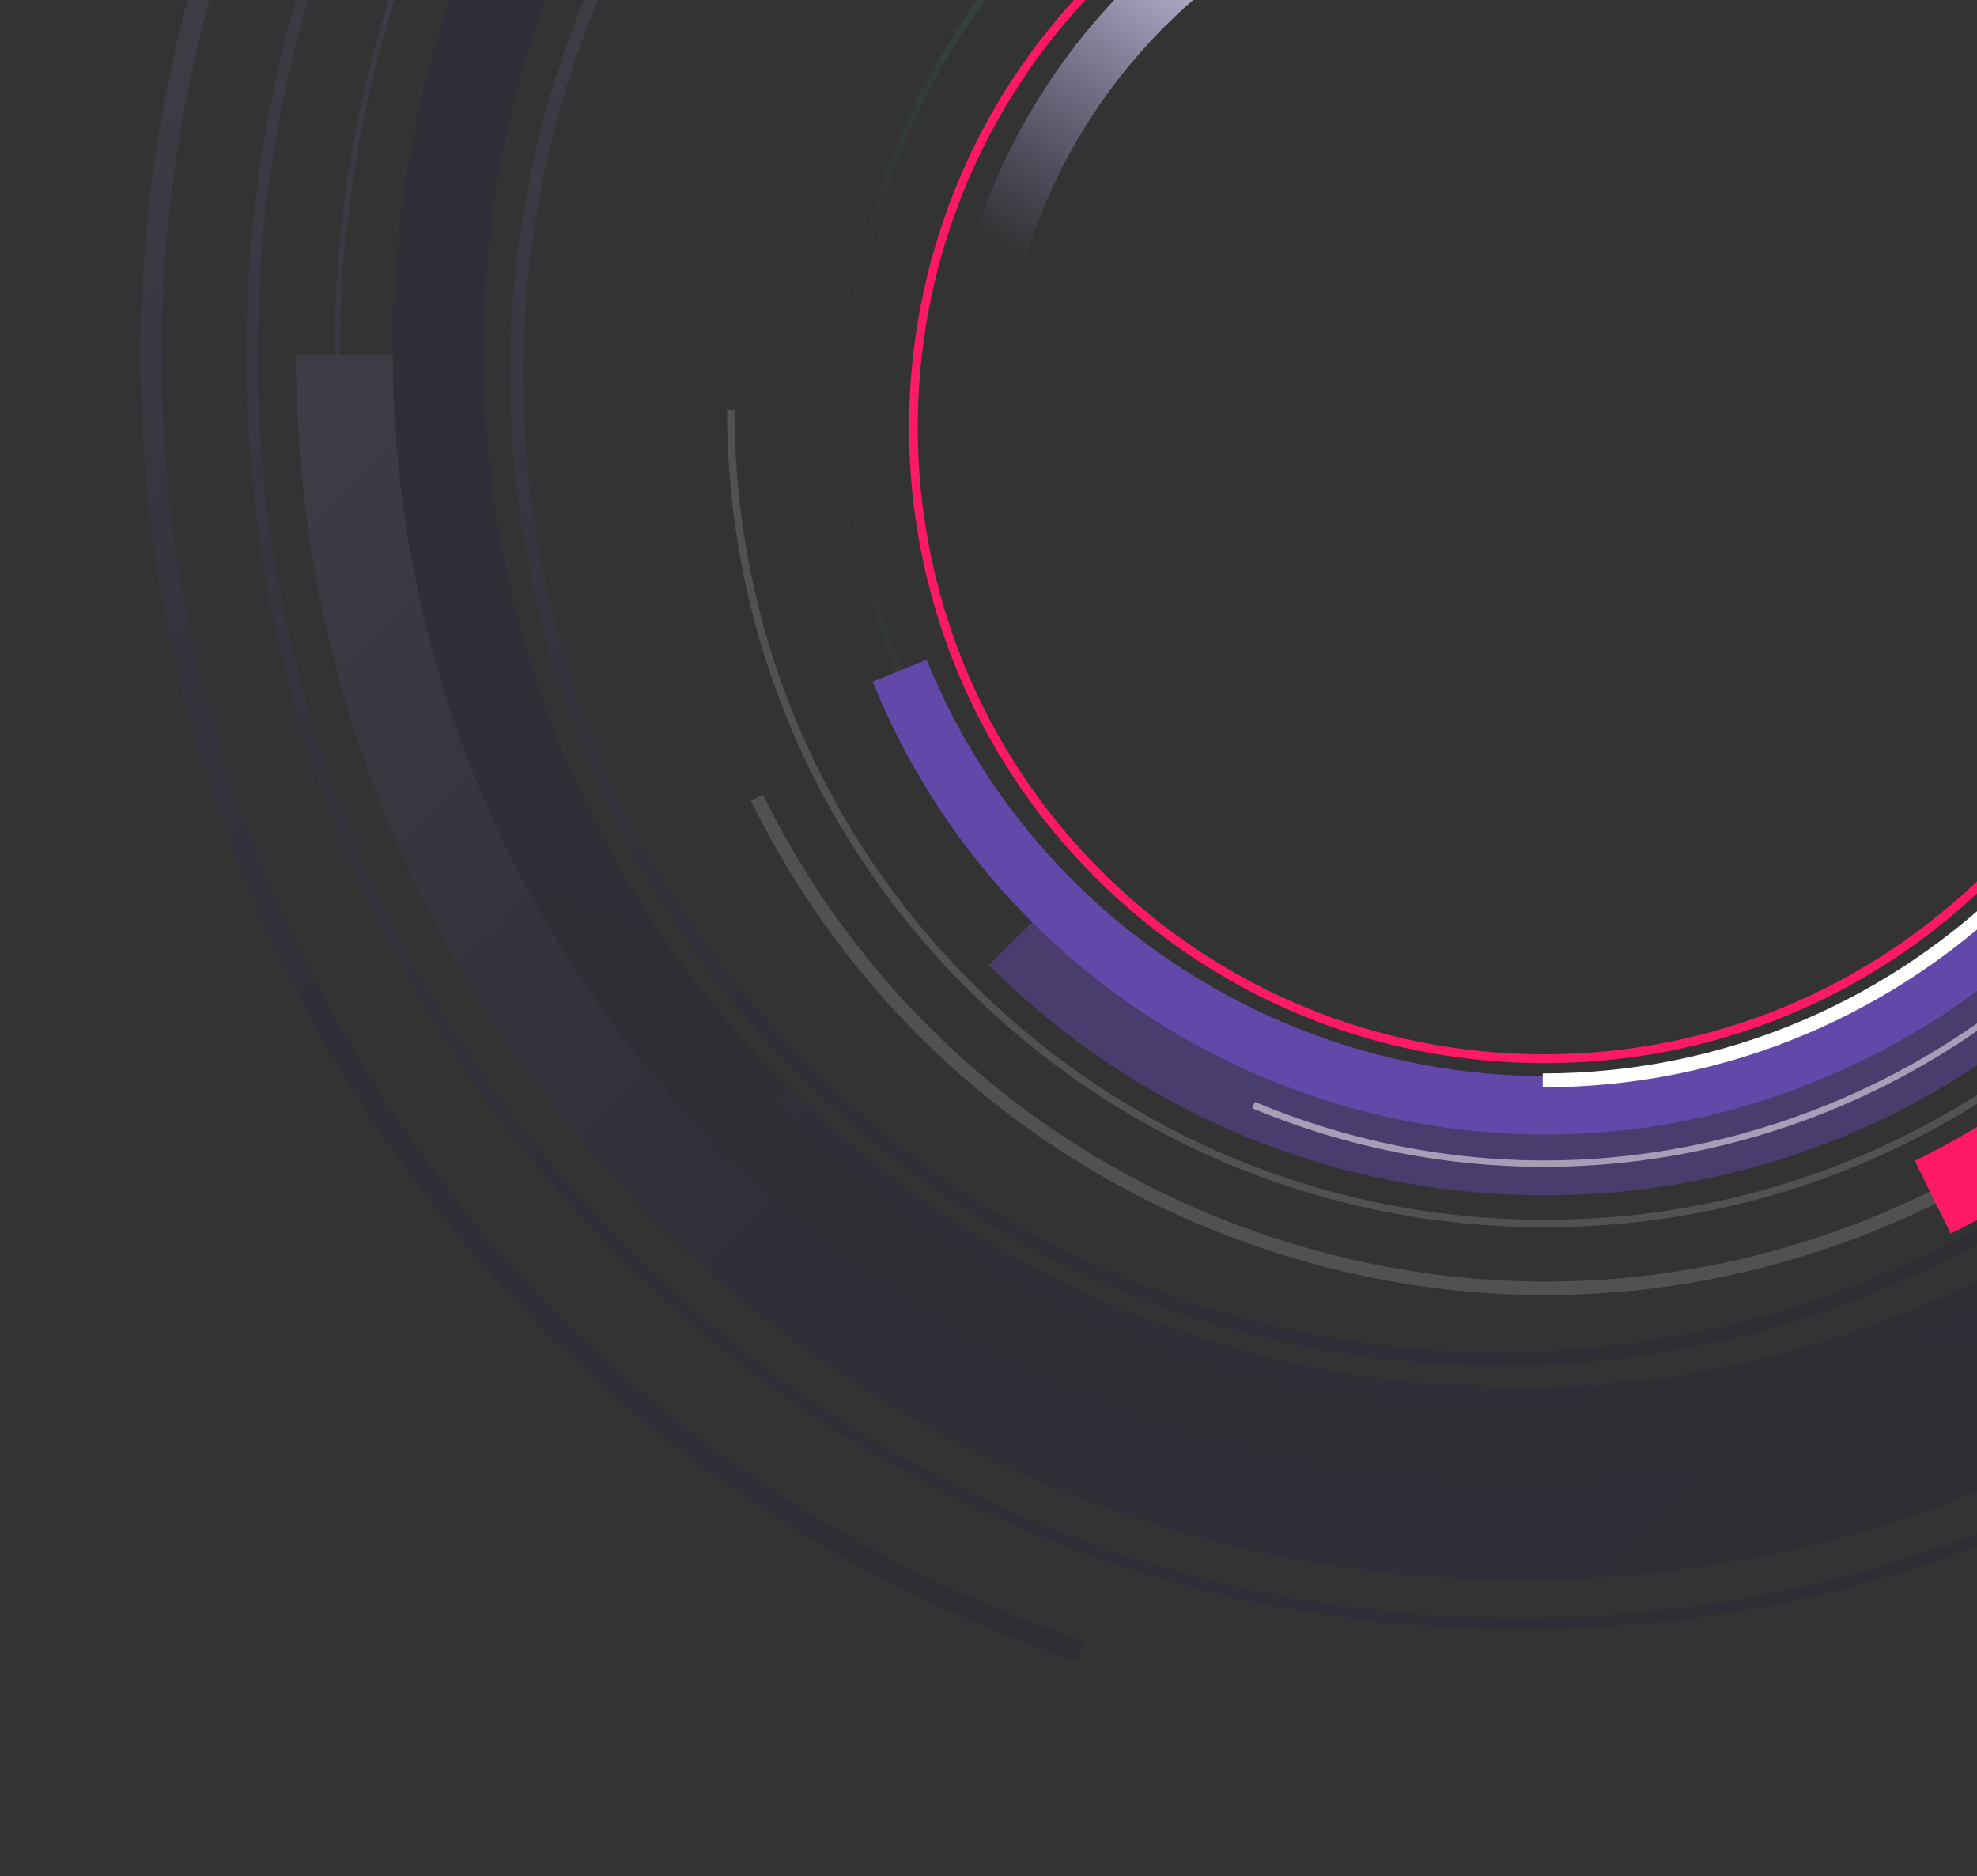 <svg width="1548" height="1469" viewBox="0 0 1548 1469" fill="none" xmlns="http://www.w3.org/2000/svg">
<rect x="0" y="0" width="1548" height="1469" fill="#333333" stroke="none"/>
<g opacity="0.1">
<path d="M485.049 983.601C296.541 795.092 192.833 544.582 192.833 277.946C192.833 11.309 296.541 -239.201 485.049 -427.709L491.444 -421.314C304.604 -234.474 201.73 13.812 201.73 277.946C201.73 542.08 304.604 790.366 491.444 977.206C678.284 1164.05 926.57 1266.92 1190.7 1266.92C1454.84 1266.92 1703.12 1164.05 1889.96 977.206C2076.8 790.366 2179.68 542.08 2179.68 277.946C2179.68 13.812 2076.8 -234.474 1889.96 -421.314L1896.36 -427.709C2084.87 -239.201 2188.57 11.309 2188.57 277.946C2188.57 544.582 2084.87 795.092 1896.36 983.601C1707.85 1172.11 1457.34 1275.82 1190.7 1275.82C924.068 1275.82 673.557 1172.11 485.049 983.601Z" fill="url(#paint0_linear_14_32)"/>
<path d="M427.217 1042.82C344.363 959.968 274.854 863.211 221.749 755.333C94.13 496.482 75.224 203.432 168.088 -69.877L183.658 -64.594C92.184 204.544 111.091 492.867 236.485 747.826C362.157 1002.79 579.303 1193.52 848.442 1284.99L843.159 1300.56C683.845 1246.62 542.602 1158.49 427.217 1042.82Z" fill="url(#paint1_linear_14_32)"/>
<path d="M533.983 934.944C358.543 759.504 261.786 526.232 261.786 277.946C261.786 -234.196 678.562 -650.972 1190.7 -650.972V-646.524C681.064 -646.524 266.235 -231.694 266.235 277.946C266.235 524.841 362.435 757.001 537.042 931.608C711.648 1106.21 943.808 1202.41 1190.7 1202.41C1700.34 1202.41 2115.17 787.585 2115.17 277.946H2119.62C2119.62 790.088 1702.85 1206.86 1190.7 1206.86C942.696 1206.86 709.424 1110.39 533.983 934.944Z" fill="url(#paint2_linear_14_32)"/>
<path d="M626.569 842.358C480.044 695.834 399.414 500.93 399.414 293.794C399.414 -134.103 747.515 -482.204 1175.41 -482.204V-471.639C753.075 -471.639 409.701 -128.543 409.701 293.516C409.701 497.872 489.219 690.273 633.798 834.573C778.377 979.152 970.499 1058.67 1174.86 1058.67C1596.91 1058.67 1940.29 715.296 1940.29 293.238H1950.85C1950.85 721.135 1602.75 1069.24 1174.86 1069.24C967.997 1069.51 773.094 988.883 626.569 842.358Z" fill="url(#paint3_linear_14_32)"/>
<path d="M512.574 956.075C331.573 775.074 231.758 534.017 231.758 277.946H308.774C308.774 513.442 400.526 735.037 567.069 901.58C733.613 1068.12 955.208 1159.88 1190.7 1159.88C1426.2 1159.88 1647.79 1068.12 1814.34 901.58C1980.88 735.037 2072.63 513.442 2072.63 277.946C2072.63 42.449 1980.88 -179.145 1814.34 -345.689C1647.79 -512.232 1426.2 -603.984 1190.7 -603.984V-681C1446.77 -681 1687.55 -581.185 1868.83 -400.184C2049.83 -219.182 2149.65 21.875 2149.65 277.946C2149.65 806.77 1719.53 1236.89 1190.7 1236.89C934.633 1236.89 693.854 1137.08 512.574 956.075Z" fill="url(#paint4_linear_14_32)"/>
<path d="M349.057 8.32C455.284 -325.117 754.958 -577.944 1124.65 -606.253L1129.95 -535.442C682.615 -501.124 346.494 -109.283 380.94 338.3C397.51 555.074 497.507 752.207 662.67 893.755C827.833 1035.3 1037.91 1103.88 1254.68 1087.31C1471.46 1070.74 1668.59 970.743 1810.14 805.581C1951.69 640.418 2020.51 430.215 2003.69 213.568L2074.5 208.271C2092.69 443.925 2017.77 672.614 1864.1 851.866C1710.18 1031.25 1495.76 1140.18 1259.98 1158.12C1024.32 1176.31 795.636 1101.39 616.384 947.72C437.005 793.801 328.072 579.378 310.13 343.597C301.111 226.826 315.518 113.597 349.057 8.32Z" fill="url(#paint5_linear_14_32)"/>
<path d="M604.048 861.265L616.004 849.309C931.853 1165.16 1446.22 1165.16 1762.07 849.309C2077.92 533.461 2077.92 19.094 1762.07 -296.754C1597.19 -461.63 1368.92 -547.543 1135.93 -532.251L1134.82 -549.211C1372.54 -564.781 1605.53 -477.2 1774.02 -308.71C2096.54 13.812 2096.54 538.743 1774.02 861.265C1451.5 1183.79 926.848 1183.79 604.048 861.265Z" fill="url(#paint6_linear_14_32)"/>
</g>
<path d="M1209.33 868.494C907.107 868.494 661.323 622.71 661.323 320.485C661.323 18.26 907.107 -227.524 1209.33 -227.524C1511.56 -227.524 1757.34 18.26 1757.34 320.485C1757.62 622.71 1511.56 868.494 1209.33 868.494ZM1209.33 -222.241C910.166 -222.241 666.606 21.319 666.606 320.485C666.606 619.652 910.166 863.211 1209.33 863.211C1508.5 863.211 1752.06 619.652 1752.06 320.485C1752.34 21.319 1508.78 -222.241 1209.33 -222.241Z" fill="url(#paint7_linear_14_32)"/>
<path d="M1209.33 960.802C1038.34 960.802 877.636 894.073 756.69 773.406C635.744 652.46 569.294 491.755 569.294 320.763H575.133C575.133 490.087 641.027 649.402 760.861 769.235C880.694 889.068 1040.01 954.963 1209.33 954.963C1378.66 954.963 1537.97 889.068 1657.8 769.235C1777.64 649.402 1843.53 490.087 1843.53 320.763C1843.53 151.439 1777.64 -7.875 1657.8 -127.709C1537.97 -247.542 1378.66 -313.437 1209.33 -313.437V-319.275C1380.32 -319.275 1541.03 -252.547 1661.97 -131.879C1782.92 -10.934 1849.37 149.771 1849.37 320.763C1849.37 491.755 1782.64 652.46 1661.97 773.406C1541.31 894.073 1380.32 960.802 1209.33 960.802Z" fill="white" fill-opacity="0.15"/>
<path d="M1527.41 965.806L1499.32 908.809C1656.41 831.515 1774.02 697.502 1830.46 531.514C1886.91 365.527 1875.23 187.584 1797.93 30.494C1720.64 -126.596 1586.63 -244.206 1420.64 -300.647C1254.65 -357.088 1076.71 -345.411 919.619 -268.117L891.537 -325.114C1063.92 -409.915 1259.1 -422.705 1440.94 -360.981C1622.77 -299.257 1769.85 -170.248 1854.93 2.412C1939.73 174.794 1952.52 369.976 1890.8 551.811C1828.8 733.925 1699.79 881.005 1527.41 965.806Z" fill="#FD1966"/>
<path d="M1210.17 1013.91C1135.1 1013.91 1059.75 1001.67 986.625 976.65C811.463 917.15 669.664 792.868 587.922 626.881L597.375 622.154C678.005 785.639 817.301 907.975 989.962 966.641C1162.62 1025.31 1347.52 1013.35 1511.28 932.72L1516.01 942.173C1418.97 989.718 1314.71 1013.91 1210.17 1013.91Z" fill="white" fill-opacity="0.15"/>
<path d="M1209.33 832.349C1076.43 832.349 951.315 780.635 857.339 686.658C663.27 492.589 663.27 176.741 857.339 -17.328L862.065 -12.602C670.777 178.687 670.777 490.365 862.065 681.654C954.929 774.518 1078.1 825.398 1209.33 825.398C1340.57 825.398 1463.74 774.24 1556.6 681.654C1747.89 490.365 1747.89 178.687 1556.6 -12.602L1561.33 -17.328C1755.39 176.741 1755.39 492.589 1561.33 686.658C1467.35 780.635 1342.51 832.349 1209.33 832.349Z" fill="#FD1966"/>
<path d="M1209.33 935.779C1045.01 935.779 890.425 871.83 774.484 755.611L809.516 720.579C916.282 827.345 1058.36 886.288 1209.61 886.288C1360.58 886.288 1502.66 827.345 1609.7 720.579C1716.47 613.813 1775.41 471.737 1775.41 320.485C1775.41 169.512 1716.47 27.435 1609.7 -79.609C1502.94 -186.374 1360.86 -245.318 1209.61 -245.318C1058.64 -245.318 916.56 -186.374 809.516 -79.609L774.484 -114.641C890.703 -230.86 1045.01 -294.808 1209.33 -294.808C1373.65 -294.808 1528.24 -230.86 1644.18 -114.641C1884.13 125.304 1884.13 515.388 1644.18 755.333C1528.24 871.552 1373.65 935.779 1209.33 935.779Z" fill="#6148A9" fill-opacity="0.5"/>
<path d="M1210.17 888.234C985.791 888.234 772.816 754.221 683.288 533.739L725.55 516.5C833.706 783.137 1138.71 912.423 1405.35 804.267C1534.63 751.997 1635.56 652.46 1690.06 524.007C1744.27 395.555 1745.39 253.756 1693.11 124.47C1640.84 -4.817 1541.31 -105.744 1412.85 -160.239C1284.4 -214.456 1142.6 -215.568 1013.32 -163.297L996.079 -205.559C1136.49 -262.556 1290.8 -261.444 1430.37 -202.222C1569.94 -143.001 1678.38 -33.176 1735.1 107.232C1792.1 247.64 1790.98 401.95 1731.76 541.524C1672.54 681.098 1562.72 789.532 1422.31 846.251C1353.08 874.889 1281.07 888.234 1210.17 888.234Z" fill="#6148A9"/>
<path d="M1207.94 851.256V840.412C1494.6 840.412 1727.87 607.14 1727.87 320.485C1727.87 33.83 1494.6 -199.442 1207.94 -199.442C1058.36 -199.442 915.727 -134.938 817.024 -22.333L808.961 -29.562C909.888 -144.391 1055.3 -210.285 1207.94 -210.285C1500.71 -210.285 1738.71 27.713 1738.71 320.485C1738.71 613.257 1500.71 851.256 1207.94 851.256Z" fill="white"/>
<path d="M1208.78 913.536C1132.59 913.536 1055.02 898.8 980.509 867.66L982.455 862.655C1127.31 923.267 1286.9 923.823 1432.32 864.323C1577.73 804.824 1690.89 692.219 1751.5 547.362L1756.51 549.309C1661.42 776.464 1440.66 913.536 1208.78 913.536Z" fill="white" fill-opacity="0.5"/>
<path d="M1795.43 320.485H1756.51C1756.51 18.816 1511 -226.689 1209.33 -226.689V-265.614C1532.69 -265.614 1795.43 -2.593 1795.43 320.485Z" fill="url(#paint8_linear_14_32)"/>
<path d="M823.59 147.961C852.598 84.752 895.172 30.797 947.979 -11.458L919.173 -43.281C862.336 2.744 816.445 61.662 784.643 130.169C759.693 184.019 745.294 241.215 740.937 298.627L783.782 300.614C787.863 248.484 801.127 196.761 823.59 147.961Z" fill="url(#paint9_linear_14_32)"/>
<defs>
<linearGradient id="paint0_linear_14_32" x1="485.1" y1="-427.707" x2="1896.43" y2="983.625" gradientUnits="userSpaceOnUse">
<stop stop-color="#AA9FF3"/>
<stop offset="0.075" stop-color="#8F7ED7"/>
<stop offset="0.213" stop-color="#6148A9"/>
<stop offset="0.332" stop-color="#412188"/>
<stop offset="0.426" stop-color="#2C0974"/>
<stop offset="0.484" stop-color="#25006C"/>
<stop offset="0.619" stop-color="#200065"/>
<stop offset="0.814" stop-color="#120052"/>
<stop offset="1" stop-color="#000039"/>
</linearGradient>
<linearGradient id="paint1_linear_14_32" x1="-42.818" y1="141.055" x2="979.992" y2="1163.87" gradientUnits="userSpaceOnUse">
<stop stop-color="#AA9FF3"/>
<stop offset="0.075" stop-color="#8F7ED7"/>
<stop offset="0.213" stop-color="#6148A9"/>
<stop offset="0.332" stop-color="#412188"/>
<stop offset="0.426" stop-color="#2C0974"/>
<stop offset="0.484" stop-color="#25006C"/>
<stop offset="0.619" stop-color="#200065"/>
<stop offset="0.814" stop-color="#120052"/>
<stop offset="1" stop-color="#000039"/>
</linearGradient>
<linearGradient id="paint2_linear_14_32" x1="437.959" y1="-282.439" x2="1751.17" y2="1030.77" gradientUnits="userSpaceOnUse">
<stop stop-color="#AA9FF3"/>
<stop offset="0.075" stop-color="#8F7ED7"/>
<stop offset="0.213" stop-color="#6148A9"/>
<stop offset="0.332" stop-color="#412188"/>
<stop offset="0.426" stop-color="#2C0974"/>
<stop offset="0.484" stop-color="#25006C"/>
<stop offset="0.619" stop-color="#200065"/>
<stop offset="0.814" stop-color="#120052"/>
<stop offset="1" stop-color="#000039"/>
</linearGradient>
<linearGradient id="paint3_linear_14_32" x1="546.392" y1="-174.48" x2="1643.21" y2="922.337" gradientUnits="userSpaceOnUse">
<stop stop-color="#AA9FF3"/>
<stop offset="0.075" stop-color="#8F7ED7"/>
<stop offset="0.213" stop-color="#6148A9"/>
<stop offset="0.332" stop-color="#412188"/>
<stop offset="0.426" stop-color="#2C0974"/>
<stop offset="0.484" stop-color="#25006C"/>
<stop offset="0.619" stop-color="#200065"/>
<stop offset="0.814" stop-color="#120052"/>
<stop offset="1" stop-color="#000039"/>
</linearGradient>
<linearGradient id="paint4_linear_14_32" x1="711.306" y1="-201.499" x2="1868.51" y2="955.704" gradientUnits="userSpaceOnUse">
<stop stop-color="#AA9FF3"/>
<stop offset="0.075" stop-color="#8F7ED7"/>
<stop offset="0.213" stop-color="#6148A9"/>
<stop offset="0.332" stop-color="#412188"/>
<stop offset="0.426" stop-color="#2C0974"/>
<stop offset="0.484" stop-color="#25006C"/>
<stop offset="0.619" stop-color="#200065"/>
<stop offset="0.814" stop-color="#120052"/>
<stop offset="1" stop-color="#000039"/>
</linearGradient>
<linearGradient id="paint5_linear_14_32" x1="1441.53" y1="-505.463" x2="923.88" y2="1119.41" gradientUnits="userSpaceOnUse">
<stop stop-color="#AA9FF3"/>
<stop offset="0.075" stop-color="#8F7ED7"/>
<stop offset="0.213" stop-color="#6148A9"/>
<stop offset="0.332" stop-color="#412188"/>
<stop offset="0.426" stop-color="#2C0974"/>
<stop offset="0.484" stop-color="#25006C"/>
<stop offset="0.619" stop-color="#200065"/>
<stop offset="0.814" stop-color="#120052"/>
<stop offset="1" stop-color="#000039"/>
</linearGradient>
<linearGradient id="paint6_linear_14_32" x1="749.283" y1="-163.521" x2="1774.14" y2="861.339" gradientUnits="userSpaceOnUse">
<stop stop-color="#AA9FF3"/>
<stop offset="0.075" stop-color="#8F7ED7"/>
<stop offset="0.213" stop-color="#6148A9"/>
<stop offset="0.332" stop-color="#412188"/>
<stop offset="0.426" stop-color="#2C0974"/>
<stop offset="0.484" stop-color="#25006C"/>
<stop offset="0.619" stop-color="#200065"/>
<stop offset="0.814" stop-color="#120052"/>
<stop offset="1" stop-color="#000039"/>
</linearGradient>
<linearGradient id="paint7_linear_14_32" x1="661.365" y1="320.51" x2="1757.52" y2="320.51" gradientUnits="userSpaceOnUse">
<stop stop-color="#3AAF8C" stop-opacity="0"/>
<stop offset="0.84" stop-color="#3AAF8C"/>
</linearGradient>
<linearGradient id="paint8_linear_14_32" x1="1209.44" y1="27.497" x2="1795.47" y2="27.497" gradientUnits="userSpaceOnUse">
<stop stop-color="#AA9FF3"/>
<stop offset="0.075" stop-color="#8F7ED7"/>
<stop offset="0.213" stop-color="#6148A9"/>
<stop offset="0.332" stop-color="#412188"/>
<stop offset="0.426" stop-color="#2C0974"/>
<stop offset="0.484" stop-color="#25006C"/>
<stop offset="0.619" stop-color="#200065"/>
<stop offset="0.814" stop-color="#120052"/>
<stop offset="1" stop-color="#000039"/>
</linearGradient>
<linearGradient id="paint9_linear_14_32" x1="742.17" y1="278.59" x2="923.455" y2="-9.88" gradientUnits="userSpaceOnUse">
<stop offset="0.275" stop-color="#AA9FF3" stop-opacity="0"/>
<stop offset="0.603" stop-color="#C2BBF6" stop-opacity="0.325"/>
<stop offset="1" stop-color="#DCD8FA" stop-opacity="0.719"/>
</linearGradient>
</defs>
</svg>
